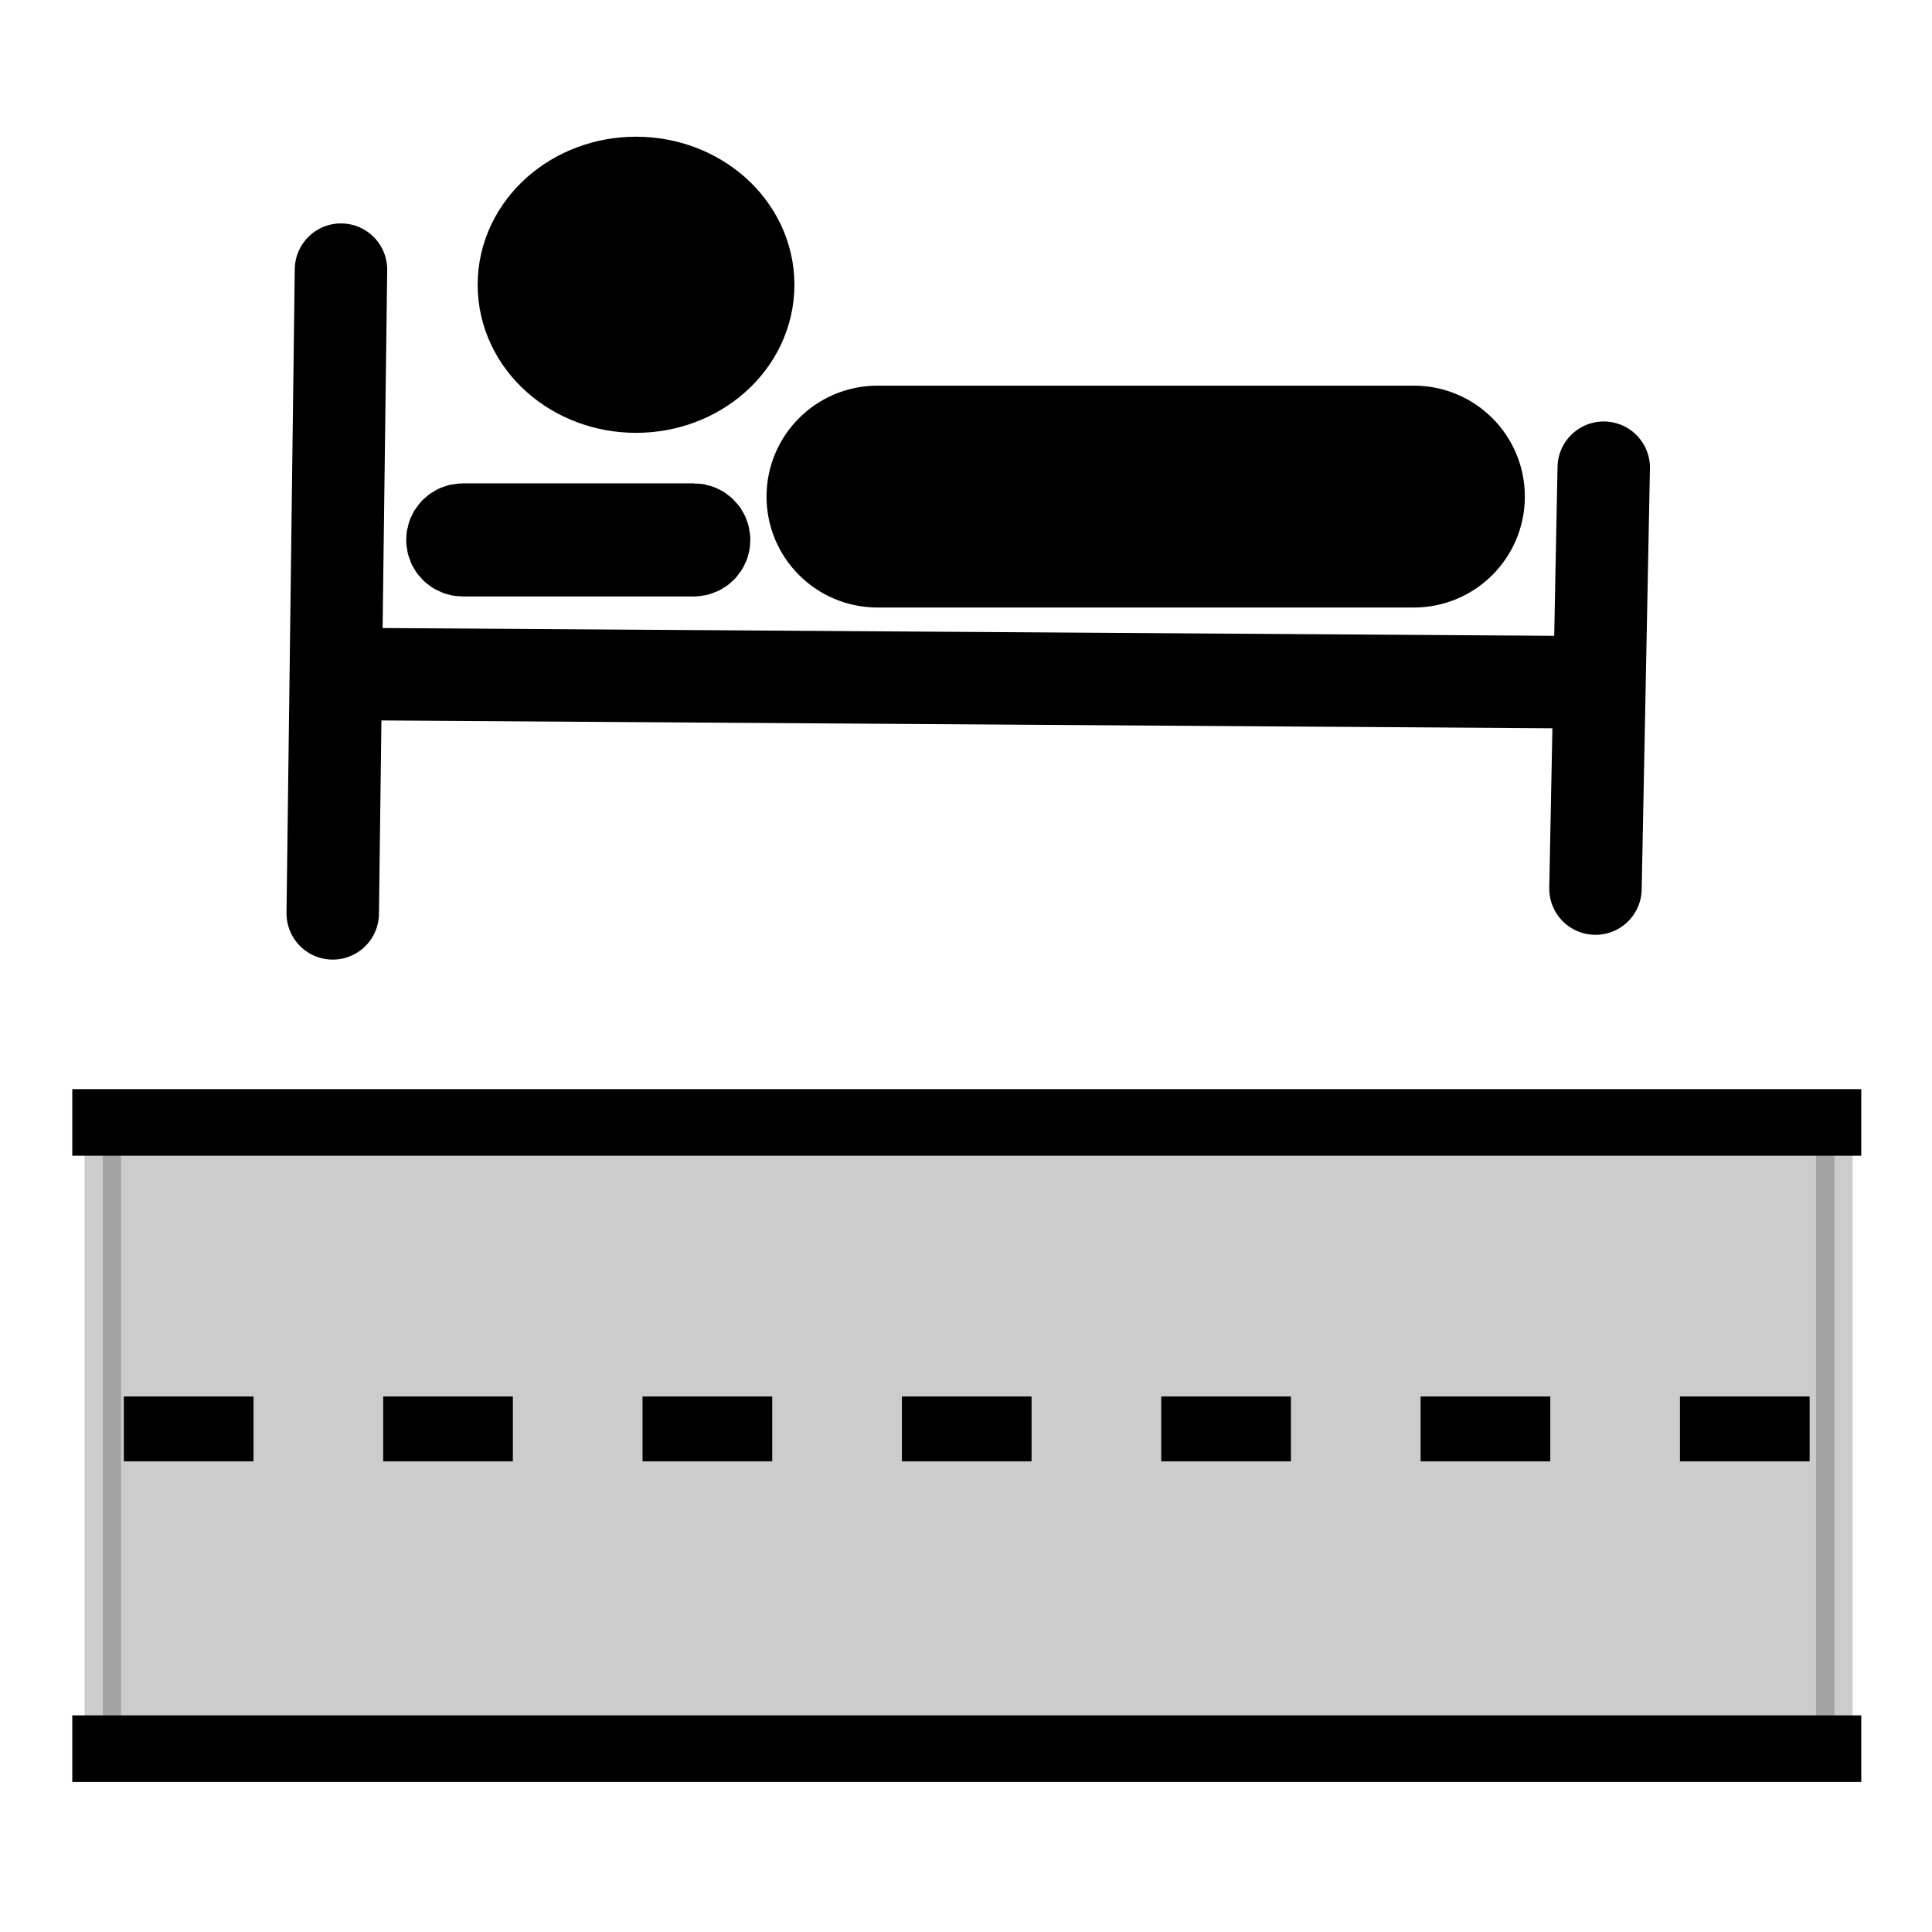 <svg width="12" height="12" viewBox="0 0 580 580" fill="none" xmlns="http://www.w3.org/2000/svg">
<path fill-rule="evenodd" clip-rule="evenodd" d="M102.365 80.942L99.888 274.202L102.365 80.942Z" fill="#000000"/>
<path d="M102.365 80.942L99.888 274.202" stroke="#000000" stroke-width="27.75" stroke-linecap="round"/>
<path fill-rule="evenodd" clip-rule="evenodd" d="M104.843 202.349L476.496 204.826L104.843 202.349Z" fill="#000000"/>
<path d="M104.843 202.349L476.496 204.826" stroke="#000000" stroke-width="27.75"/>
<path fill-rule="evenodd" clip-rule="evenodd" d="M478.974 266.769L481.452 140.406L478.974 266.769Z" fill="#000000"/>
<path d="M478.974 266.769L481.452 140.406" stroke="#000000" stroke-width="27.75" stroke-linecap="round"/>
<path d="M424.468 131.735H263.418C253.839 131.735 246.074 139.5 246.074 149.078C246.074 158.657 253.839 166.422 263.418 166.422H424.468C434.047 166.422 441.812 158.657 441.812 149.078C441.812 139.5 434.047 131.735 424.468 131.735Z" fill="#000000" stroke="#000000" stroke-width="31.913"/>
<path d="M217.974 85.492C217.974 98.71 205.871 109.426 190.943 109.426C176.014 109.426 163.911 98.71 163.911 85.492C163.911 72.273 176.014 61.558 190.943 61.558C205.871 61.558 217.974 72.273 217.974 85.492Z" fill="#000000" stroke="#000000" stroke-width="41.031"/>
<path d="M208.286 158.989H138.911C137.201 158.989 135.814 160.376 135.814 162.086C135.814 163.797 137.201 165.183 138.911 165.183H208.286C209.997 165.183 211.383 163.797 211.383 162.086C211.383 160.376 209.997 158.989 208.286 158.989Z" fill="#000000" stroke="#000000" stroke-width="27.75"/>
<path opacity="0.2" d="M550.682 340.706H30.866V525.264H550.682V340.706Z" fill="#000000" stroke="#000000" stroke-width="10.973" stroke-linecap="round" stroke-linejoin="round"/>
<path d="M21.7 336.965H558.764" stroke="#000000" stroke-width="20"/>
<path d="M21.7 524.965H558.764" stroke="#000000" stroke-width="20"/>
<path d="M37.174 428.965H545.995" stroke="#000000" stroke-width="19.467" stroke-dasharray="38.93 38.93"/>
</svg>

